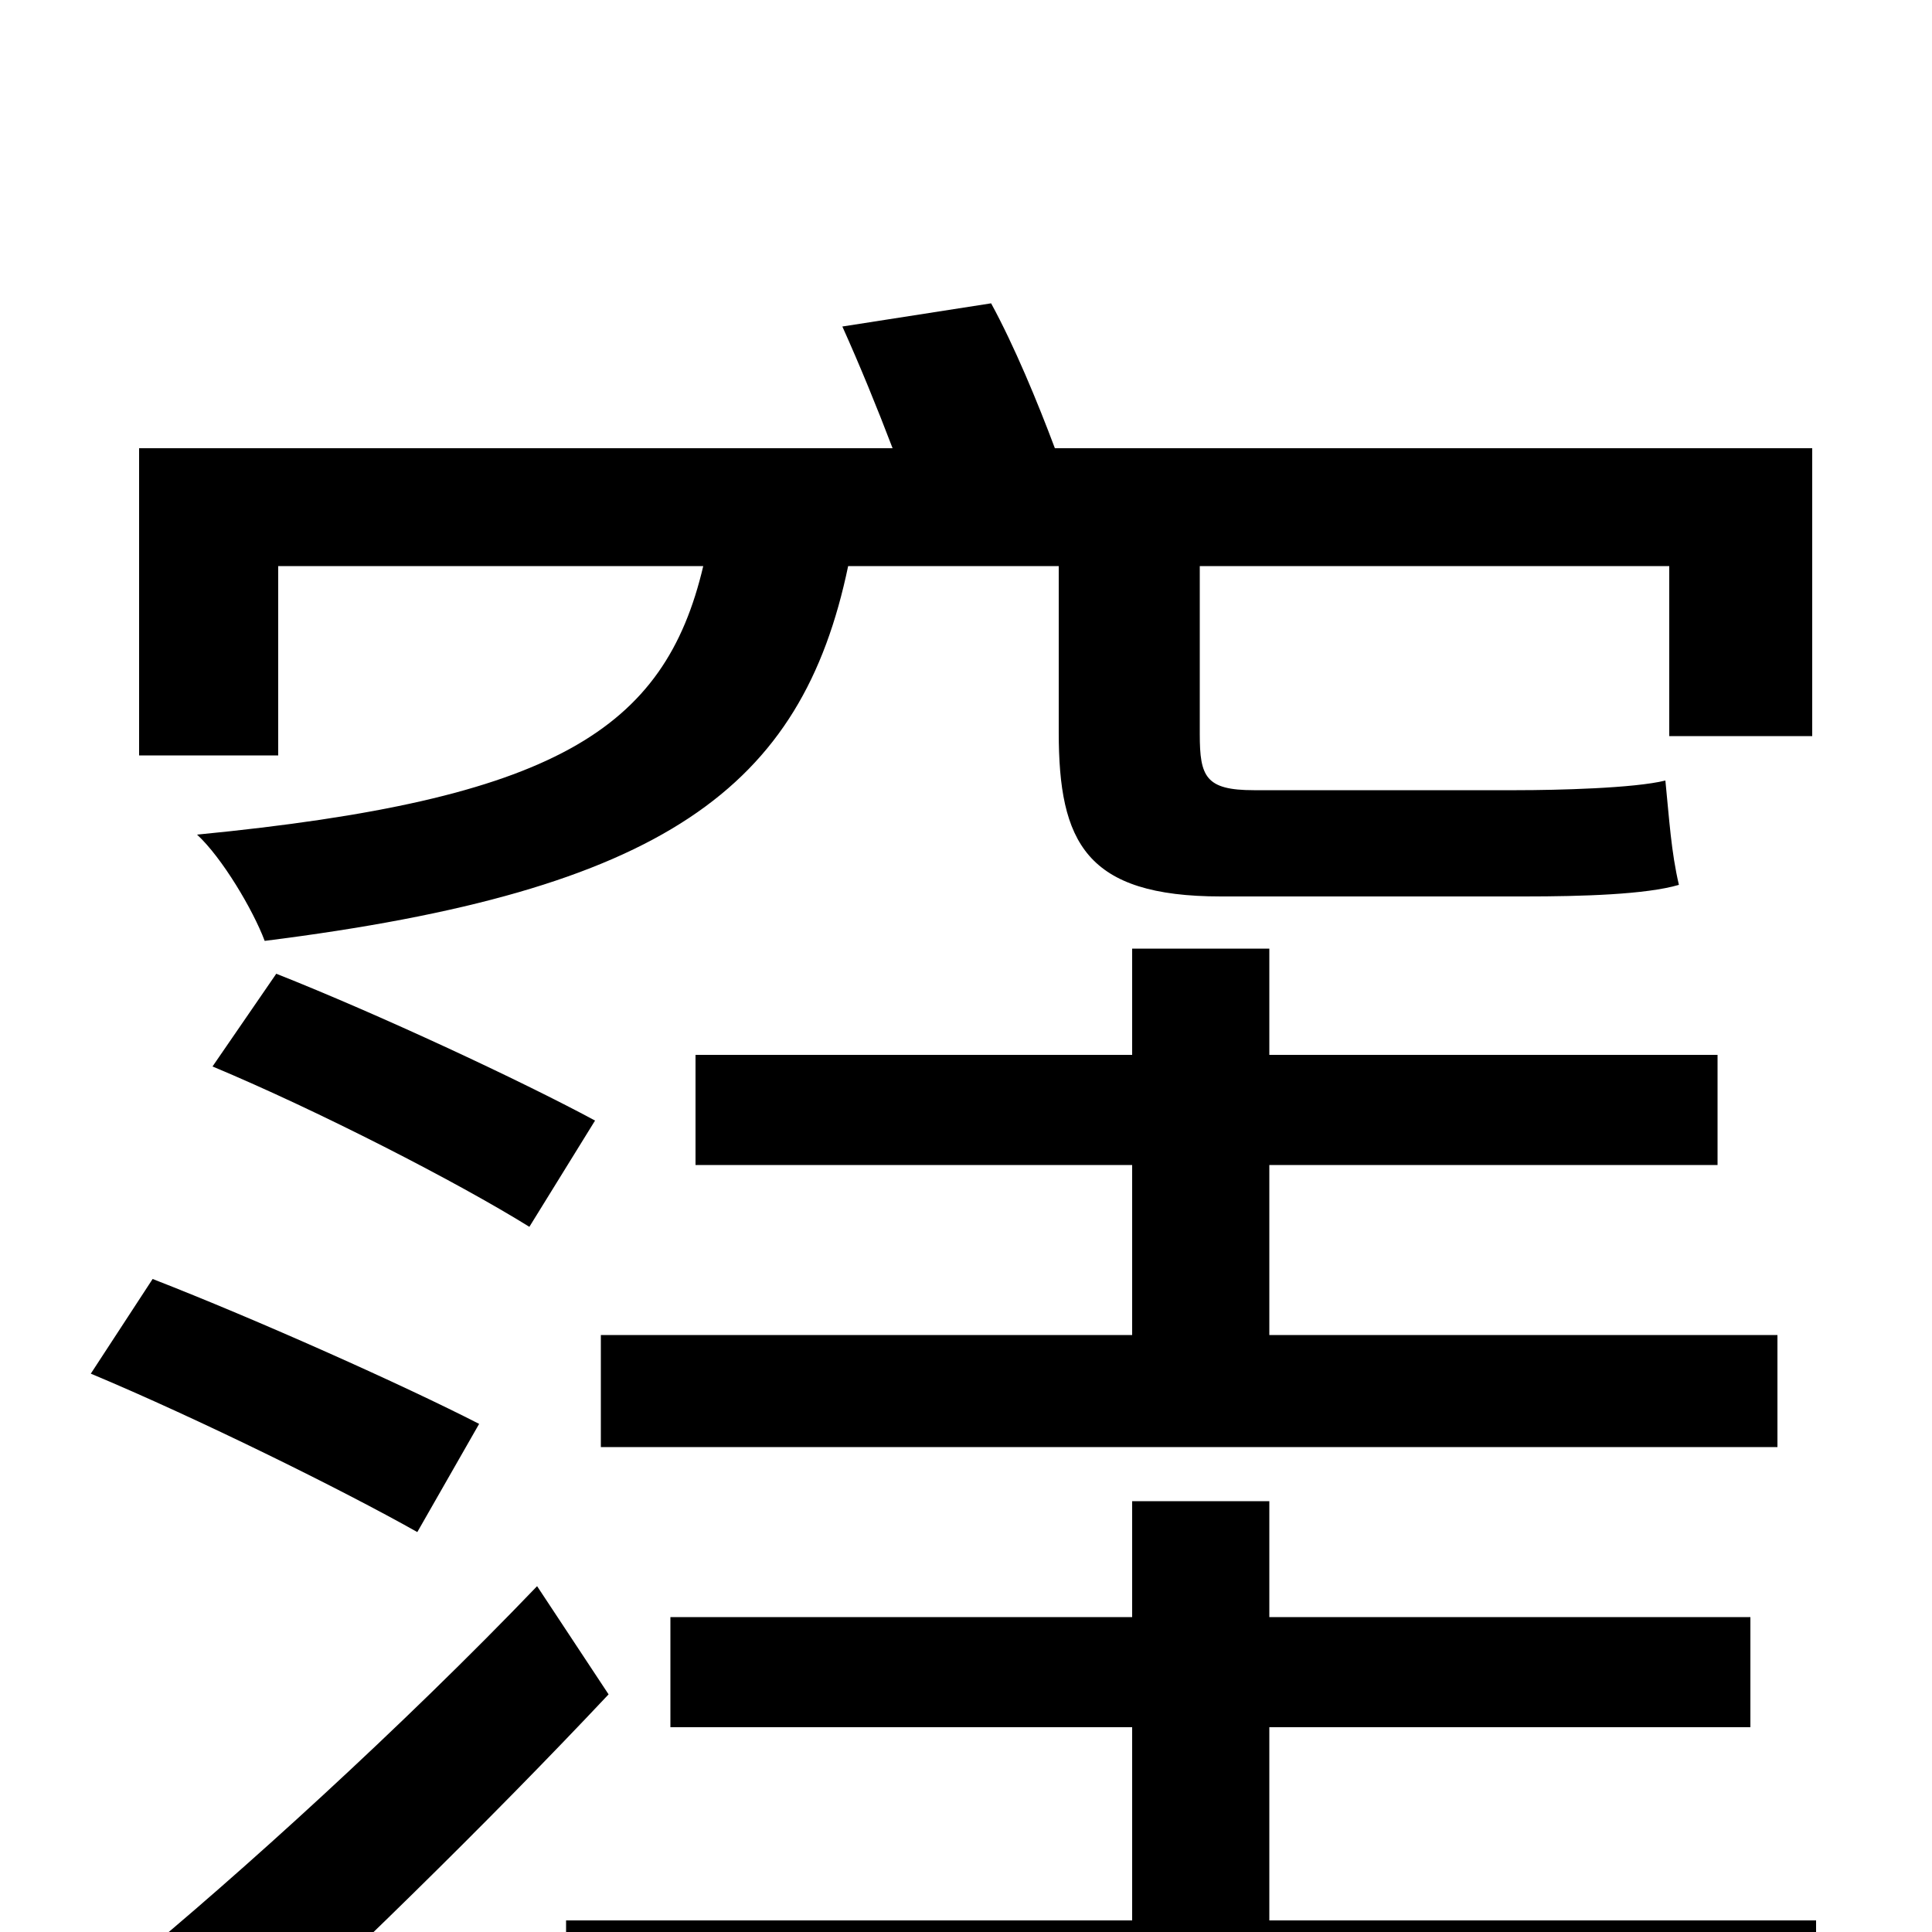 <svg xmlns="http://www.w3.org/2000/svg" viewBox="0 -1000 1000 1000">
	<path fill="#000000" d="M144 -707H364C344 -622 287 -586 102 -568C115 -556 131 -529 137 -513C344 -539 415 -592 439 -707H548V-621C548 -564 562 -536 632 -536H789C819 -536 852 -537 869 -542C865 -559 864 -576 862 -596C846 -592 806 -591 785 -591H649C624 -591 621 -598 621 -620V-707H864V-619H938V-768H546C537 -792 525 -821 513 -843L436 -831C445 -811 454 -789 462 -768H72V-609H144ZM311 -309V-251H920V-309H657V-397H889V-454H657V-509H586V-454H360V-397H586V-309ZM308 -420C269 -441 196 -475 143 -496L110 -448C165 -425 237 -388 274 -365ZM248 -263C209 -283 133 -317 79 -338L47 -289C102 -266 177 -229 216 -207ZM278 -179C208 -106 123 -29 67 17L112 77C176 18 252 -56 315 -123ZM657 -6V-106H906V-163H657V-223H586V-163H347V-106H586V-6H293V54H940V-6Z"/>
</svg>